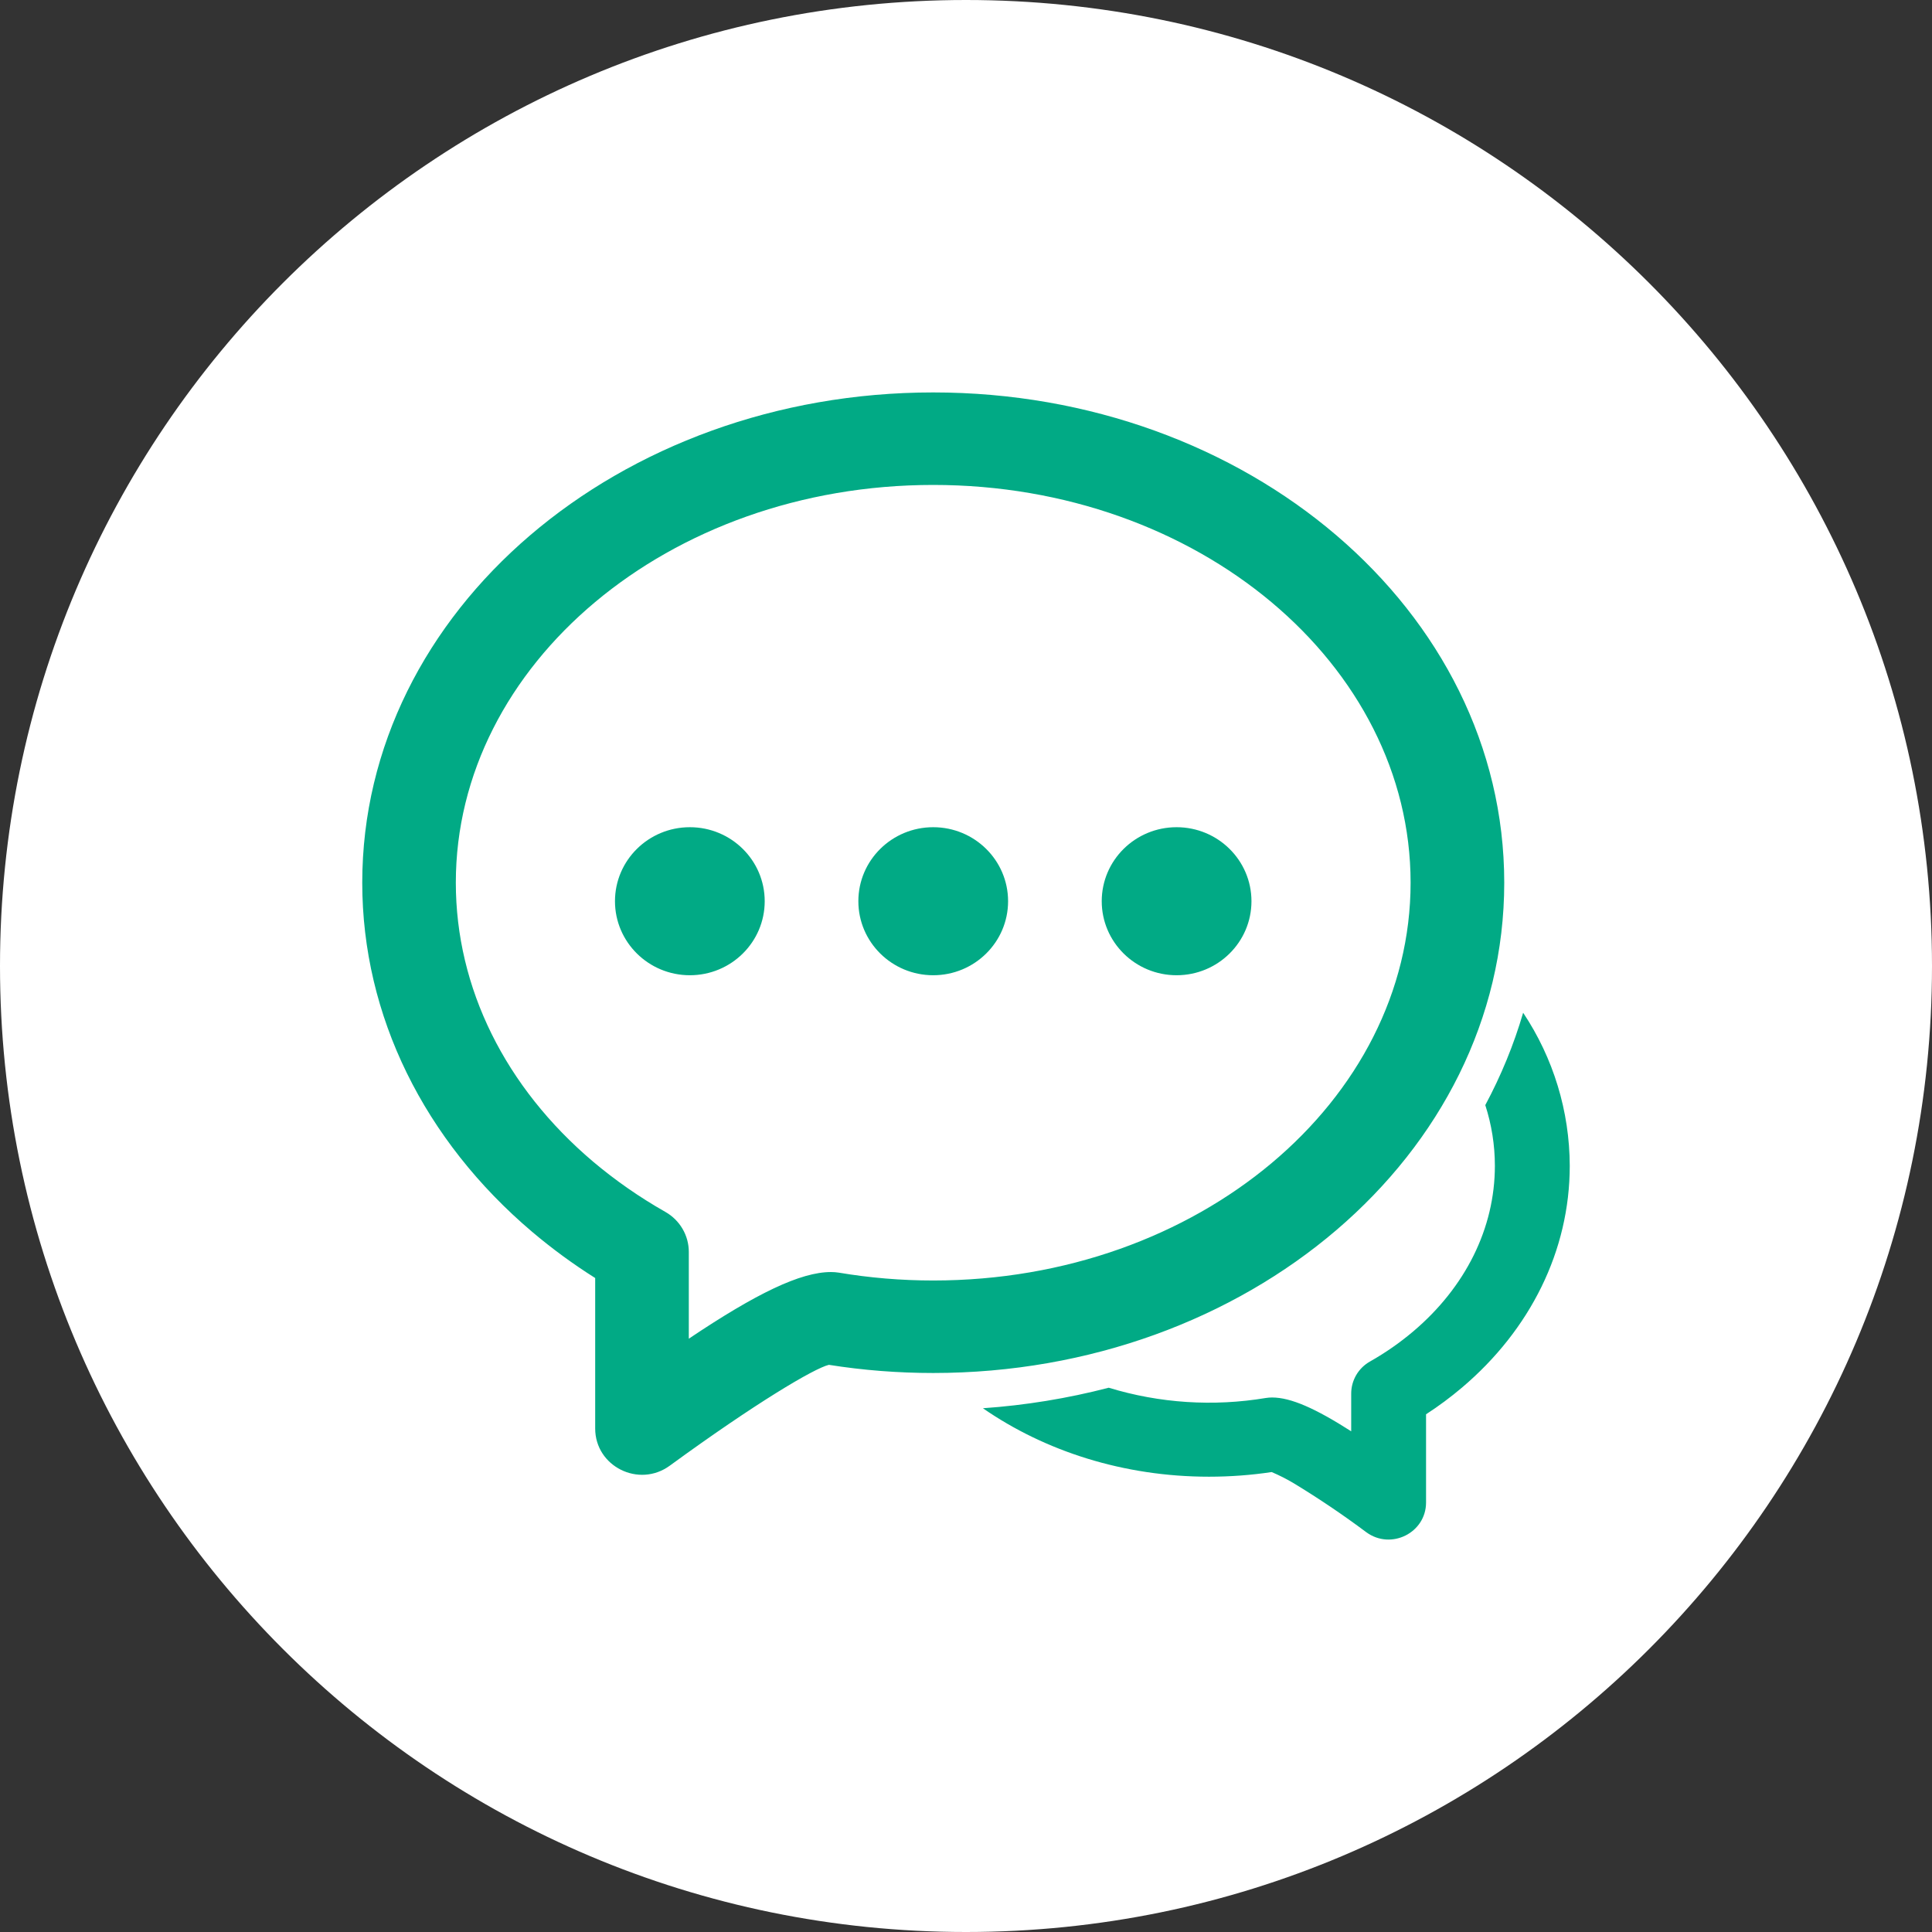 <svg width="106" height="106" viewBox="0 0 106 106" fill="none" xmlns="http://www.w3.org/2000/svg">
<rect x="0" y="0" width="106" height="106" fill="#333333" stroke="none"/>
<g clip-path="url(#clip0_702_4681)">
<path d="M53 106C82.271 106 106 82.271 106 53C106 23.729 82.271 0 53 0C23.729 0 0 23.729 0 53C0 82.271 23.729 106 53 106Z" fill="white"/>
<path fill-rule="evenodd" clip-rule="evenodd" d="M53.928 77.264C56.258 77.102 58.569 76.725 60.831 76.138C63.622 76.99 66.572 77.182 69.45 76.701C69.564 76.683 69.679 76.674 69.794 76.674C70.821 76.674 72.169 77.271 74.134 78.529V76.459C74.134 76.101 74.23 75.749 74.411 75.44C74.592 75.131 74.852 74.876 75.164 74.7C76.019 74.217 76.814 73.66 77.539 73.047C80.401 70.623 82.017 67.389 82.017 63.964C82.017 62.815 81.835 61.699 81.491 60.632C82.355 59.019 83.054 57.323 83.568 55.564C85.228 58.052 86.117 60.974 86.125 63.964C86.125 68.618 83.959 72.958 80.212 76.131C79.587 76.66 78.929 77.15 78.241 77.595V82.435C78.241 84.101 76.32 85.058 74.965 84.068C73.684 83.11 72.358 82.215 70.99 81.385C70.599 81.15 70.191 80.944 69.771 80.765C68.645 80.934 67.492 81.02 66.329 81.02C61.652 81.02 57.329 79.619 53.928 77.264ZM29.196 67.585C23.287 62.573 19.875 55.746 19.875 48.429C19.875 33.479 33.98 21.531 51.201 21.531C68.426 21.531 82.531 33.479 82.531 48.429C82.531 63.381 68.423 75.33 51.201 75.33C49.267 75.33 47.352 75.18 45.477 74.882C44.666 75.075 41.423 77.002 36.749 80.414C35.056 81.653 32.655 80.457 32.655 78.374V70.119C31.444 69.356 30.289 68.509 29.196 67.585ZM45.59 69.791C45.732 69.791 45.878 69.801 46.021 69.824C47.71 70.109 49.446 70.255 51.201 70.255C65.75 70.255 77.393 60.39 77.393 48.429C77.393 36.471 65.75 26.606 51.201 26.606C36.659 26.606 25.009 36.471 25.009 48.429C25.009 54.212 27.729 59.658 32.539 63.733C33.748 64.753 35.076 65.68 36.5 66.489C37.299 66.939 37.792 67.78 37.792 68.688V73.448C41.489 70.967 43.92 69.791 45.59 69.791ZM37.849 53.507C35.58 53.507 33.741 51.685 33.741 49.446C33.741 47.203 35.58 45.385 37.849 45.385C40.118 45.385 41.956 47.203 41.956 49.446C41.956 51.688 40.118 53.507 37.849 53.507ZM51.201 53.507C48.932 53.507 47.094 51.685 47.094 49.446C47.094 47.203 48.932 45.385 51.201 45.385C53.47 45.385 55.309 47.203 55.309 49.446C55.309 51.688 53.47 53.507 51.201 53.507ZM64.554 53.507C62.285 53.507 60.447 51.685 60.447 49.446C60.447 47.203 62.285 45.385 64.554 45.385C66.823 45.385 68.662 47.203 68.662 49.446C68.662 51.688 66.823 53.507 64.554 53.507Z" fill="#01AA85"/>
</g>
<defs>
<clipPath id="clip0_702_4681">
<rect width="106" height="106" fill="white"/>
</clipPath>
</defs>
</svg>

